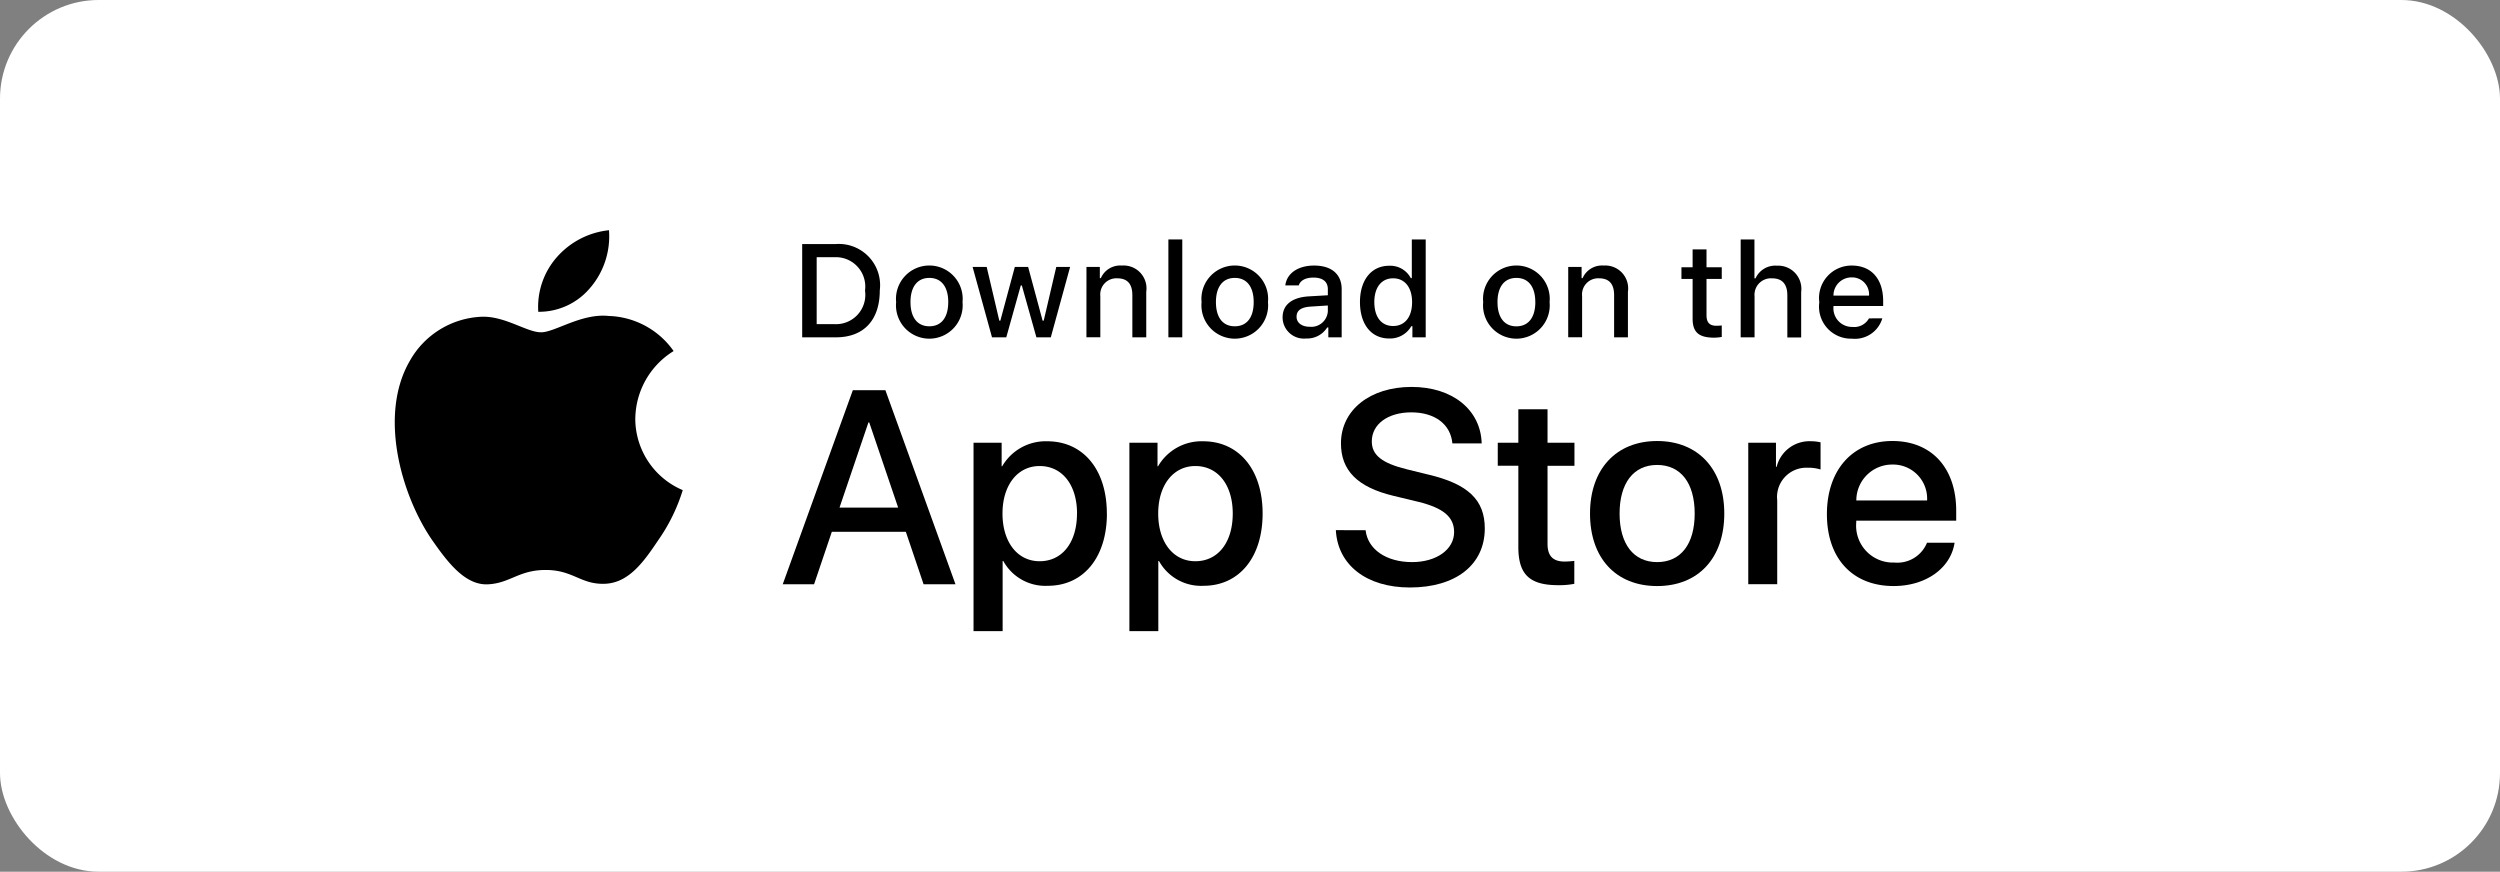 <svg xmlns="http://www.w3.org/2000/svg" width="152" height="53" viewBox="0 0 152 53">
  <rect x="0" y="0" width="152" height="53" fill="#808080" stroke="none"/>
  <g id="Group_28" data-name="Group 28" transform="translate(-266 -3084)">
    <rect id="Rectangle_37" data-name="Rectangle 37" width="152" height="53" rx="6" transform="translate(266 3084)" fill="#fff"/>
    <g id="Group_2" data-name="Group 2" transform="translate(290 3097.997)">
      <g id="_Group_" data-name="&lt;Group&gt;">
        <g id="_Group_2" data-name="&lt;Group&gt;">
          <path id="_Path_" data-name="&lt;Path&gt;" d="M14.627,11.447a4.892,4.892,0,0,1,2.329-4.1,5.007,5.007,0,0,0-3.945-2.133c-1.66-.174-3.269.993-4.115.993-.862,0-2.165-.976-3.567-.947A5.254,5.254,0,0,0,.908,7.96C-1,11.27.422,16.134,2.253,18.809c.916,1.31,1.987,2.773,3.388,2.722,1.371-.057,1.883-.874,3.538-.874s2.12.874,3.55.841c1.471-.024,2.4-1.316,3.282-2.638a10.835,10.835,0,0,0,1.5-3.057,4.727,4.727,0,0,1-2.886-4.348Zm-2.7-7.994A4.816,4.816,0,0,0,13.026,0a4.9,4.9,0,0,0-3.171,1.64,4.583,4.583,0,0,0-1.128,3.32,4.052,4.052,0,0,0,3.2-1.51Z"/>
        </g>
        <g id="Group_461" data-name="Group 461">
          <path id="Path_158" data-name="Path 158" d="M31.075,18.338h-4.5l-1.08,3.19H23.59l4.262-11.8h1.98l4.262,11.8H32.155Zm-4.033-1.472h3.566L28.85,11.688H28.8Z"/>
          <path id="Path_159" data-name="Path 159" d="M43.3,17.226c0,2.674-1.431,4.393-3.591,4.393A2.918,2.918,0,0,1,37,20.113H36.96v4.262H35.191V12.923H36.9v1.431h.032a3.053,3.053,0,0,1,2.74-1.521c2.187,0,3.624,1.726,3.624,4.393Zm-1.816,0c0-1.742-.9-2.888-2.274-2.888-1.35,0-2.258,1.17-2.258,2.888,0,1.734.908,2.9,2.258,2.9C40.581,20.126,41.481,18.989,41.481,17.226Z"/>
          <path id="Path_160" data-name="Path 160" d="M52.767,17.226c0,2.674-1.432,4.393-3.592,4.393a2.918,2.918,0,0,1-2.708-1.506h-.041v4.262H44.667V12.923h1.71v1.431h.032a3.053,3.053,0,0,1,2.74-1.521c2.181,0,3.618,1.726,3.618,4.393Zm-1.816,0c0-1.742-.9-2.888-2.274-2.888-1.35,0-2.258,1.17-2.258,2.888,0,1.734.908,2.9,2.258,2.9C50.051,20.126,50.951,18.989,50.951,17.226Z"/>
          <path id="Path_161" data-name="Path 161" d="M59.028,18.24c.131,1.171,1.268,1.939,2.822,1.939,1.489,0,2.56-.769,2.56-1.824,0-.916-.646-1.465-2.176-1.841l-1.53-.369c-2.167-.524-3.174-1.537-3.174-3.182,0-2.037,1.775-3.435,4.294-3.435,2.5,0,4.205,1.4,4.263,3.435H64.305c-.107-1.178-1.08-1.889-2.5-1.889s-2.4.719-2.4,1.766c0,.835.622,1.326,2.143,1.7l1.3.319c2.422.573,3.427,1.546,3.427,3.272,0,2.208-1.758,3.591-4.556,3.591-2.618,0-4.385-1.351-4.5-3.486Z"/>
          <path id="Path_162" data-name="Path 162" d="M70.09,10.886v2.037h1.637v1.4H70.09v4.743c0,.737.328,1.08,1.047,1.08a5.52,5.52,0,0,0,.581-.041V21.5a4.851,4.851,0,0,1-.981.082c-1.742,0-2.422-.654-2.422-2.323V14.321H67.064v-1.4h1.251V10.886Z"/>
          <path id="Path_163" data-name="Path 163" d="M72.673,17.226c0-2.708,1.6-4.409,4.082-4.409s4.082,1.7,4.082,4.409-1.579,4.409-4.082,4.409S72.673,19.941,72.673,17.226Zm6.364,0c0-1.857-.851-2.954-2.283-2.954s-2.283,1.1-2.283,2.954.851,2.953,2.283,2.953,2.283-1.088,2.283-2.953Z"/>
          <path id="Path_164" data-name="Path 164" d="M82.294,12.923h1.685v1.462h.041a2.053,2.053,0,0,1,2.07-1.555,2.725,2.725,0,0,1,.6.066v1.652a2.469,2.469,0,0,0-.794-.107,1.78,1.78,0,0,0-1.841,1.98v5.1H82.294Z"/>
          <path id="Path_165" data-name="Path 165" d="M94.839,19c-.238,1.562-1.759,2.634-3.706,2.634-2.5,0-4.057-1.677-4.057-4.368s1.562-4.45,3.983-4.45c2.381,0,3.878,1.636,3.878,4.245v.6H88.86v.107a2.241,2.241,0,0,0,2.315,2.438A1.947,1.947,0,0,0,93.162,19Zm-5.972-2.568h4.3a2.07,2.07,0,0,0-2.111-2.184,2.179,2.179,0,0,0-2.191,2.184Z"/>
        </g>
      </g>
      <g id="Group_463" data-name="Group 463">
        <path id="Path_166" data-name="Path 166" d="M26.822.841a2.509,2.509,0,0,1,2.669,2.818c0,1.812-.979,2.854-2.669,2.854H24.773V.841ZM25.654,5.71h1.069a1.783,1.783,0,0,0,1.87-2.04,1.788,1.788,0,0,0-1.87-2.028H25.654Z"/>
        <path id="Path_167" data-name="Path 167" d="M30.485,4.37a2.028,2.028,0,1,1,4.037,0,2.028,2.028,0,1,1-4.037,0Zm3.168,0c0-.928-.417-1.47-1.148-1.47s-1.147.543-1.147,1.47.413,1.471,1.147,1.471S33.653,5.3,33.653,4.37Z"/>
        <path id="Path_168" data-name="Path 168" d="M39.889,6.512h-.876L38.128,3.36h-.065l-.881,3.152h-.868l-1.18-4.28h.857L36.758,5.5h.063l.88-3.266h.81l.88,3.266h.067l.763-3.266h.842Z"/>
        <path id="Path_169" data-name="Path 169" d="M42.057,2.232h.813v.68h.063a1.281,1.281,0,0,1,1.277-.763,1.392,1.392,0,0,1,1.482,1.593v2.77h-.845V3.954c0-.688-.3-1.03-.924-1.03A.982.982,0,0,0,42.9,4.009v2.5h-.845Z"/>
        <path id="Path_170" data-name="Path 170" d="M47.038.561h.845V6.512h-.845Z"/>
        <path id="Path_171" data-name="Path 171" d="M49.056,4.37a2.028,2.028,0,1,1,4.037,0,2.028,2.028,0,1,1-4.037,0Zm3.168,0c0-.928-.417-1.47-1.148-1.47s-1.147.543-1.147,1.47.41,1.471,1.147,1.471S52.224,5.3,52.224,4.37Z"/>
        <path id="Path_172" data-name="Path 172" d="M53.982,5.3c0-.77.574-1.215,1.592-1.278l1.159-.067V3.587c0-.452-.3-.707-.876-.707-.472,0-.8.173-.892.476h-.818c.086-.735.778-1.207,1.749-1.207,1.073,0,1.678.534,1.678,1.438V6.511h-.812v-.6h-.067a1.44,1.44,0,0,1-1.286.672A1.293,1.293,0,0,1,53.982,5.3Zm2.751-.366V4.577l-1.045.067c-.589.039-.857.24-.857.617s.334.609.794.609a1.009,1.009,0,0,0,1.108-.936Z"/>
        <path id="Path_173" data-name="Path 173" d="M58.686,4.37c0-1.352.7-2.209,1.777-2.209a1.411,1.411,0,0,1,1.313.751h.062V.561h.845V6.512h-.809V5.836h-.067a1.486,1.486,0,0,1-1.344.747c-1.089,0-1.777-.859-1.777-2.213Zm.873,0c0,.908.428,1.454,1.144,1.454s1.152-.554,1.152-1.45-.445-1.45-1.153-1.45-1.144.55-1.144,1.45Z"/>
        <path id="Path_174" data-name="Path 174" d="M66.178,4.37a2.028,2.028,0,1,1,4.037,0,2.028,2.028,0,1,1-4.037,0Zm3.168,0c0-.928-.417-1.47-1.148-1.47s-1.15.541-1.15,1.47.413,1.474,1.147,1.474S69.348,5.3,69.348,4.37Z"/>
        <path id="Path_175" data-name="Path 175" d="M71.348,2.232h.813v.68h.063A1.281,1.281,0,0,1,73.5,2.149a1.392,1.392,0,0,1,1.478,1.593v2.77h-.84V3.954c0-.688-.3-1.03-.924-1.03a.982.982,0,0,0-1.022,1.085v2.5h-.845Z"/>
        <path id="Path_176" data-name="Path 176" d="M79.756,1.167V2.252h.927v.712h-.927v2.2c0,.448.185.645.605.645a2.819,2.819,0,0,0,.322-.019v.7a2.771,2.771,0,0,1-.459.043c-.939,0-1.313-.33-1.313-1.156V2.963h-.679V2.251h.679V1.167Z"/>
        <path id="Path_177" data-name="Path 177" d="M81.833.561h.837V2.924h.067a1.317,1.317,0,0,1,1.3-.767,1.41,1.41,0,0,1,1.474,1.6V6.52H84.67V3.957c0-.684-.318-1.03-.915-1.03a1,1,0,0,0-1.078,1.085v2.5h-.844Z"/>
        <path id="Path_178" data-name="Path 178" d="M90.446,5.356a1.738,1.738,0,0,1-1.855,1.238,1.944,1.944,0,0,1-1.977-2.209,1.974,1.974,0,0,1,1.973-2.236c1.191,0,1.909.814,1.909,2.158v.3H87.475v.047a1.131,1.131,0,0,0,1.14,1.226,1.026,1.026,0,0,0,1.018-.519ZM87.475,3.977h2.162a1.033,1.033,0,0,0-1.054-1.109,1.1,1.1,0,0,0-1.108,1.109Z"/>
      </g>
    </g>
  </g>
</svg>

